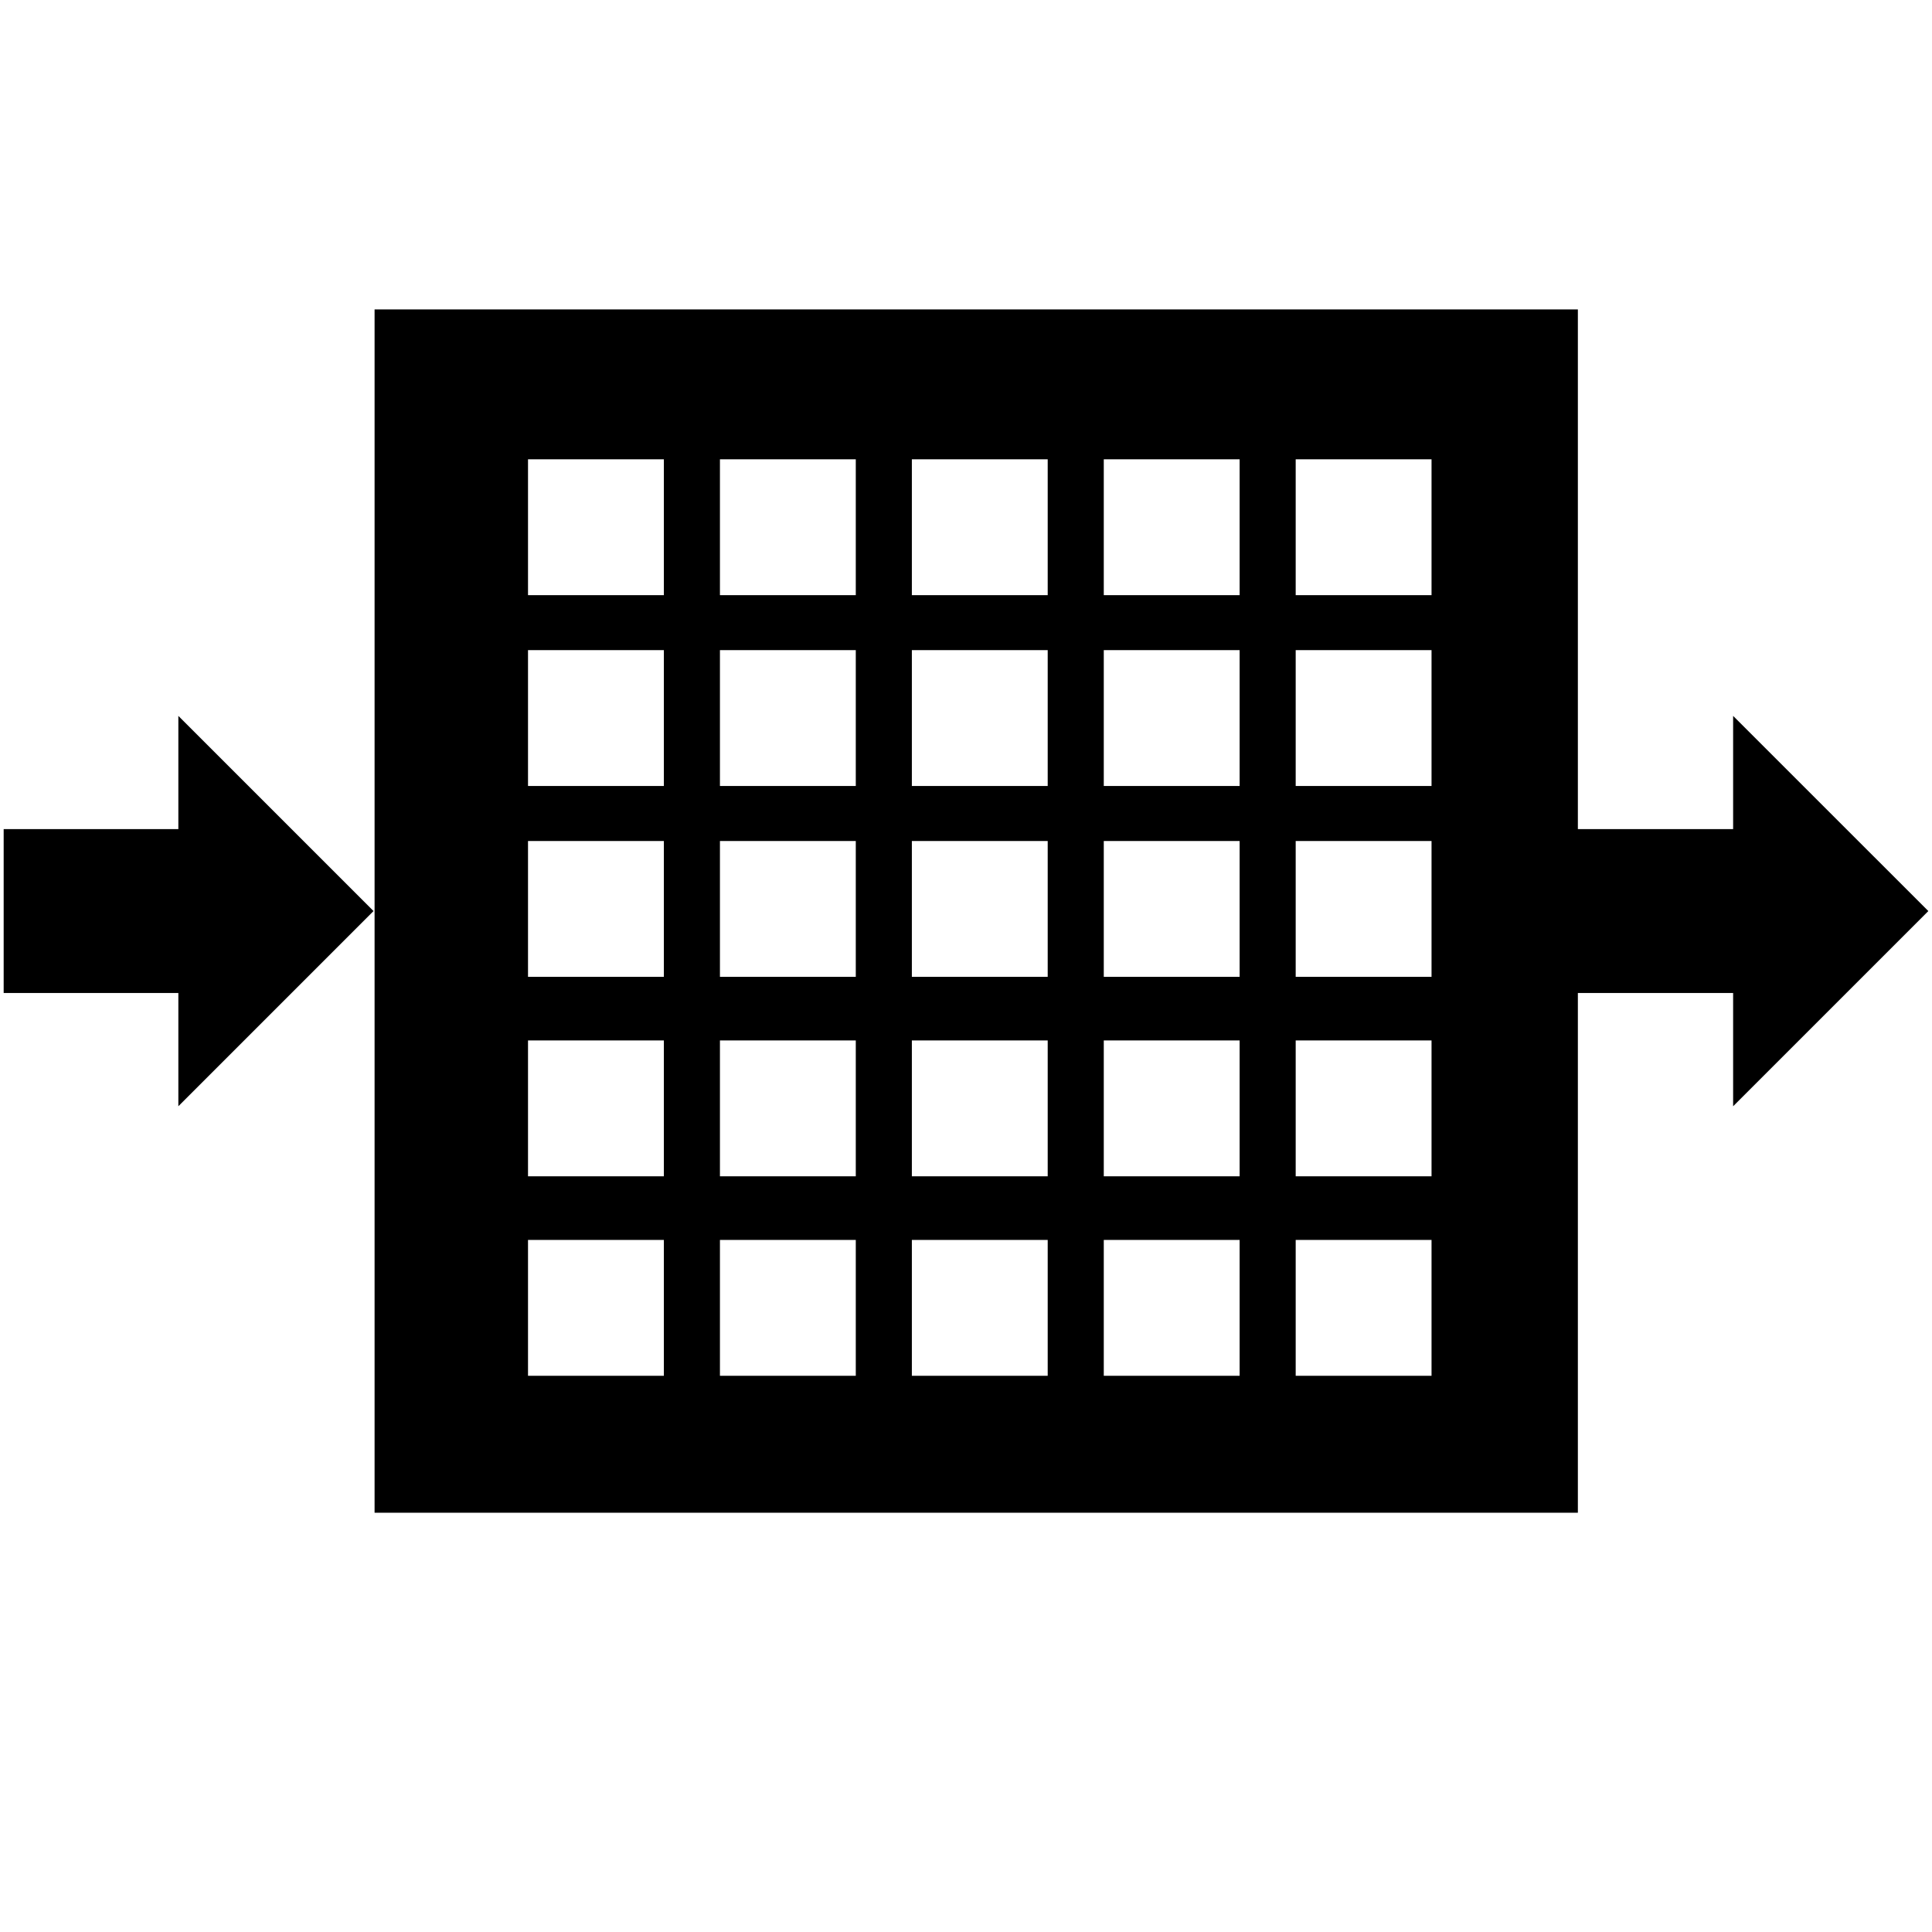 <?xml version="1.0" encoding="utf-8"?>
<!-- Generator: Adobe Illustrator 15.0.0, SVG Export Plug-In . SVG Version: 6.00 Build 0)  -->
<!DOCTYPE svg PUBLIC "-//W3C//DTD SVG 1.1//EN" "http://www.w3.org/Graphics/SVG/1.1/DTD/svg11.dtd">
<svg version="1.1" id="Laag_1" xmlns="http://www.w3.org/2000/svg" xmlns:xlink="http://www.w3.org/1999/xlink" x="0px" y="0px"
	 width="128px" height="128px" viewBox="0 0 128 128" enable-background="new 0 0 128 128" xml:space="preserve">
<g>
	<path d="M127.757,60.36L114.824,47.43v7.502h-10.286V20.5H24.817v79.721h79.721V65.79h10.286v7.502L127.757,60.36z M43.983,91.149
		h-9.001v-9.002h9.001V91.149z M43.983,77.934h-9.001v-9.001h9.001V77.934z M43.983,64.718h-9.001v-9h9.001V64.718z M43.983,52.073
		h-9.001v-9h9.001V52.073z M43.983,39.43h-9.001v-9h9.001V39.43z M56.698,91.149h-9v-9.002h9V91.149z M56.698,77.934h-9v-9.001h9
		V77.934z M56.698,64.718h-9v-9h9V64.718z M56.698,52.073h-9v-9h9V52.073z M56.698,39.43h-9v-9h9V39.43z M69.413,91.149h-9v-9.002h9
		V91.149z M69.413,77.934h-9v-9.001h9V77.934z M69.413,64.718h-9v-9h9V64.718z M69.413,52.073h-9v-9h9V52.073z M69.413,39.43h-9v-9
		h9V39.43z M82.128,91.149h-9v-9.002h9V91.149z M82.128,77.934h-9v-9.001h9V77.934z M82.128,64.718h-9v-9h9V64.718z M82.128,52.073
		h-9v-9h9V52.073z M82.128,39.43h-9v-9h9V39.43z M94.843,91.149h-9v-9.002h9V91.149z M94.843,77.934h-9v-9.001h9V77.934z
		 M94.843,64.718h-9v-9h9V64.718z M94.843,52.073h-9v-9h9V52.073z M94.843,39.43h-9v-9h9V39.43z"/>
	<polygon points="11.816,54.932 0.243,54.932 0.243,65.79 11.816,65.79 11.816,73.292 24.747,60.36 11.816,47.43 	"/>
</g>
</svg>
